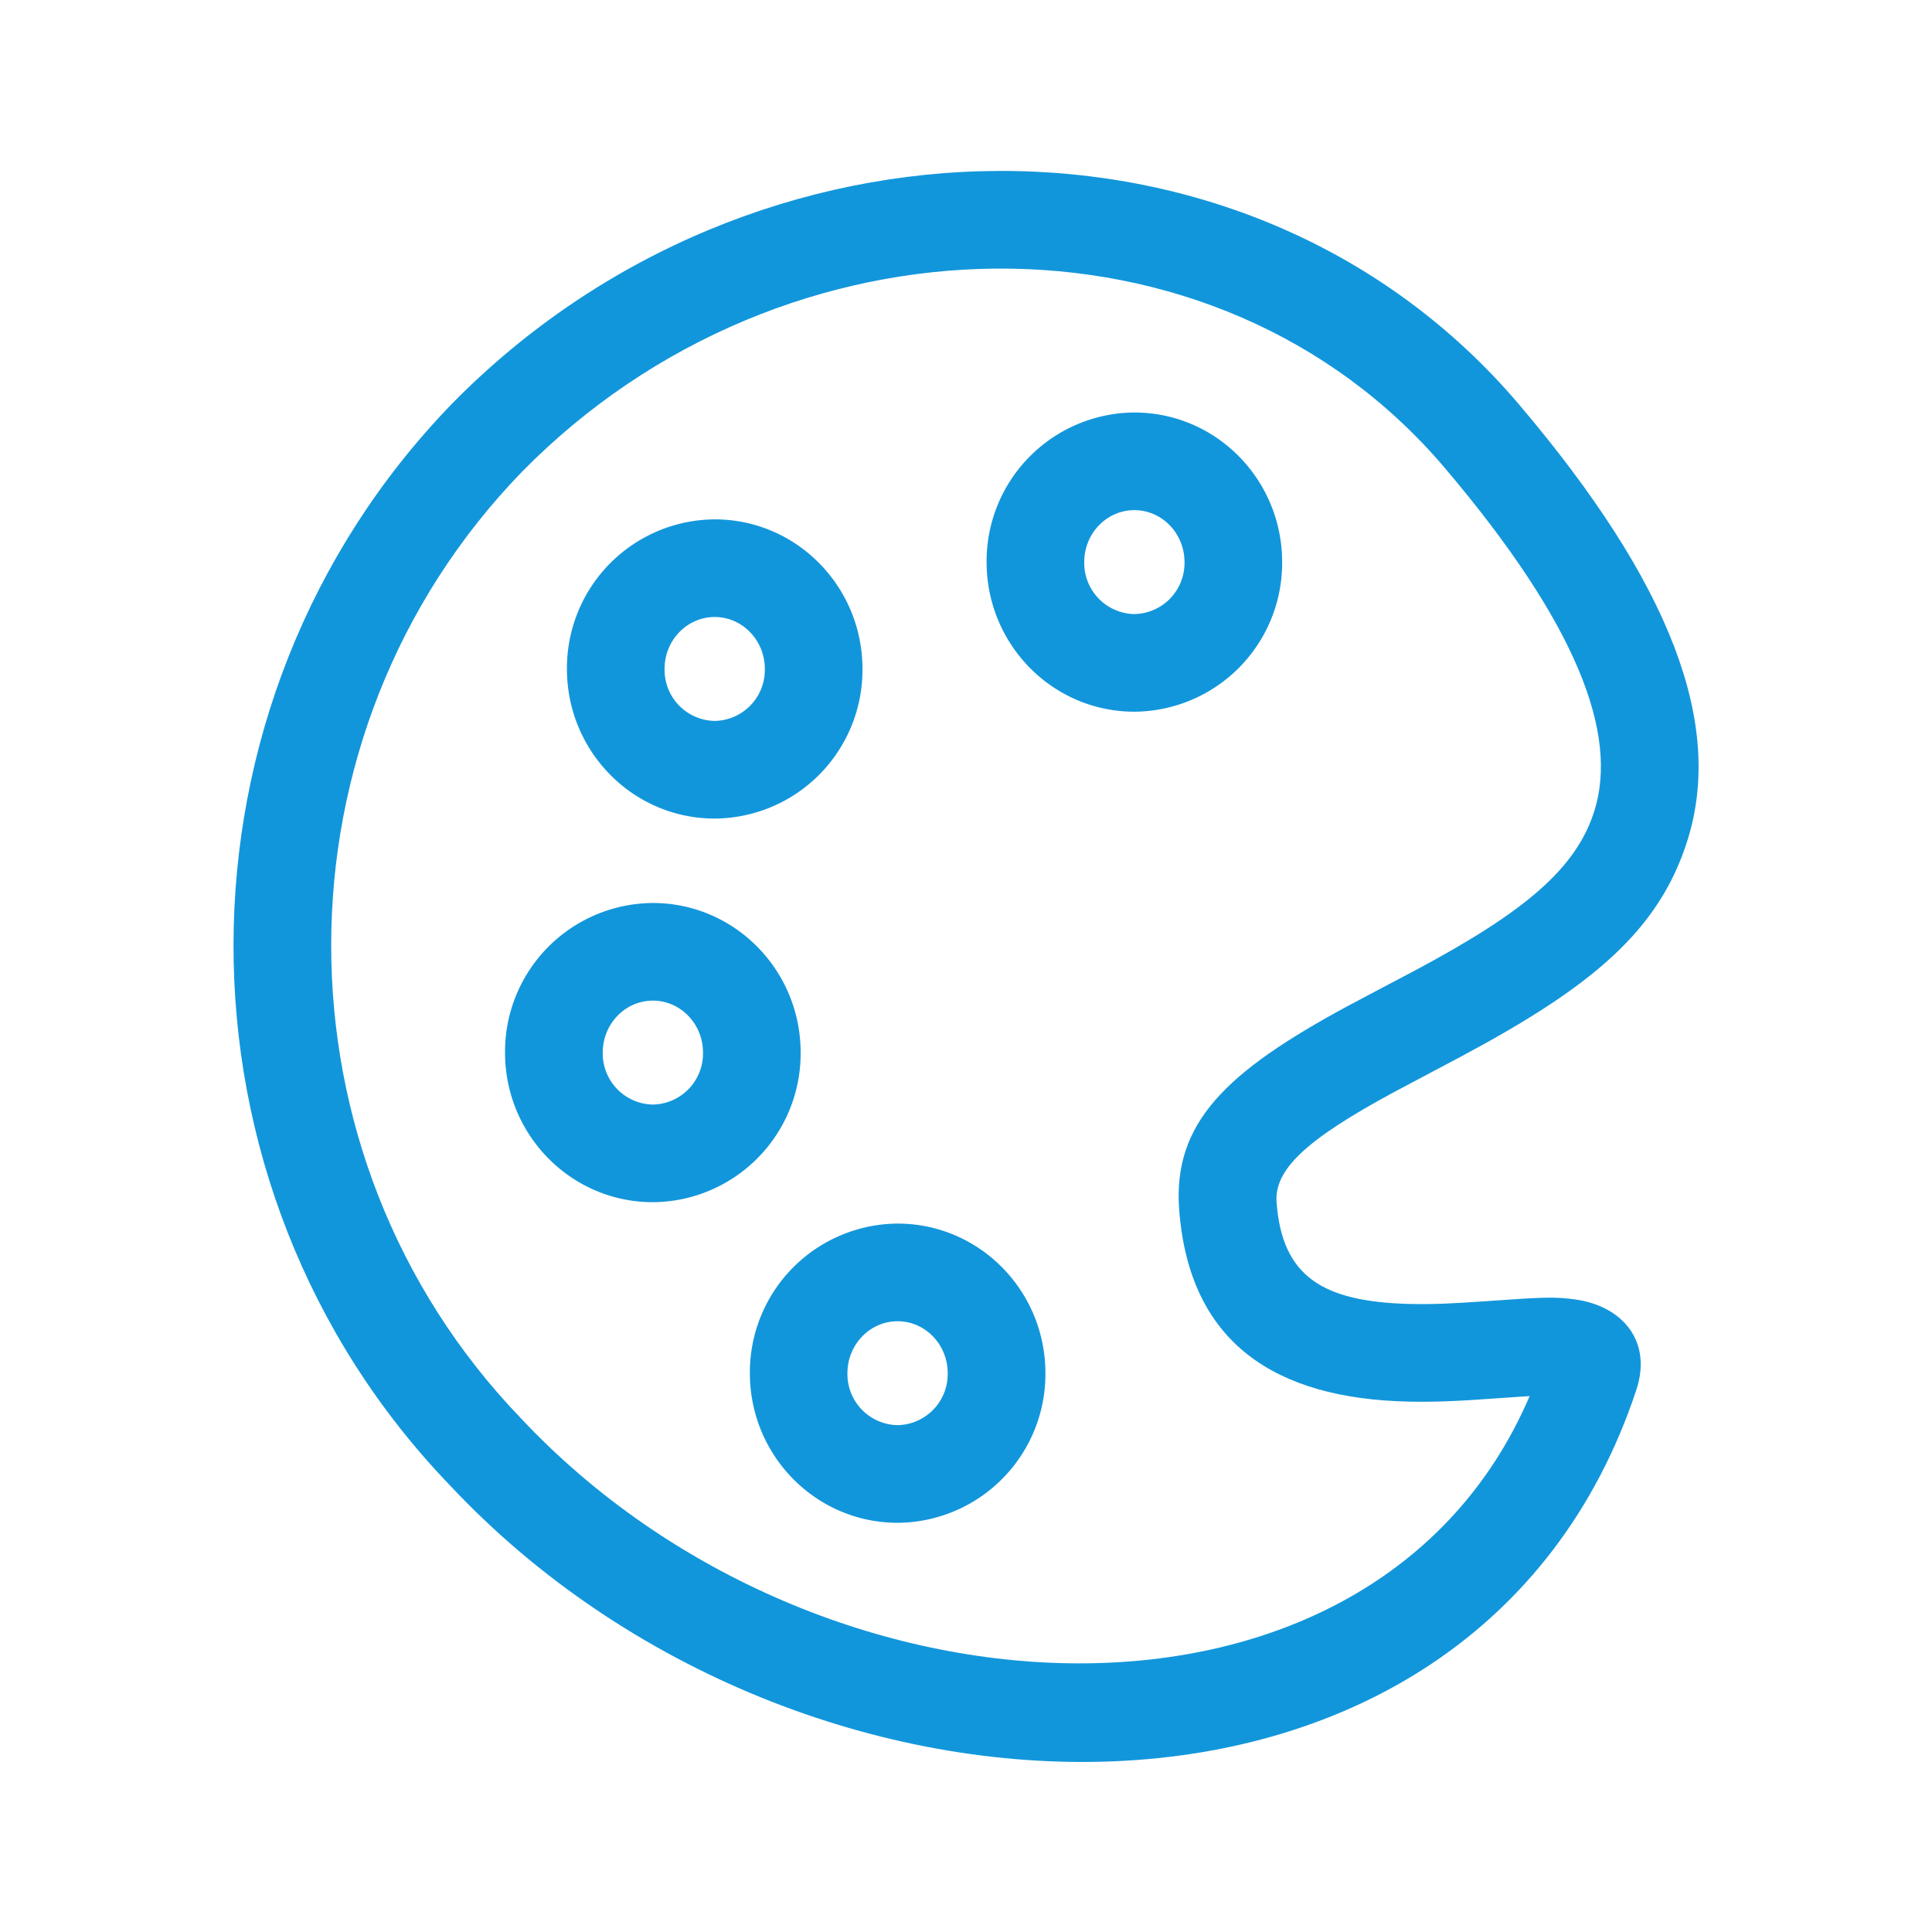 <?xml version="1.0" standalone="no"?><!DOCTYPE svg PUBLIC "-//W3C//DTD SVG 1.1//EN" "http://www.w3.org/Graphics/SVG/1.1/DTD/svg11.dtd"><svg t="1630689030254" class="icon" viewBox="0 0 1024 1024" version="1.1" xmlns="http://www.w3.org/2000/svg" p-id="6605" xmlns:xlink="http://www.w3.org/1999/xlink" width="200" height="200"><defs><style type="text/css"></style></defs><path d="M747.593 691.129c11.514 0.253 22.438-0.211 40.742-1.519 29.354-2.109 35.85-2.362 46.478-0.885 24.715 3.374 41.121 21.762 32.475 47.953-85.574 258.2-442.001 249.765-628.67 50.738-153.478-159.34-153.099-414.419 0.927-573.421 159.72-162.672 424.034-166.594 565.787 0.633 80.387 94.81 108.35 169.166 89.117 230.574-15.014 47.996-50.61 77.688-119.779 114.634-4.892 2.657-29.354 15.52-35.85 19.02-46.94 25.306-63.516 41.207-62.208 58.456 2.952 39.14 24.166 52.72 70.981 53.817z m44.411 50.104c-19.822 1.434-32.053 1.94-45.634 1.645-70.349-1.603-115.983-30.915-121.381-101.643-3.459-46.056 24.757-73.133 89.243-107.97 6.79-3.67 31.38-16.575 36.06-19.063 57.697-30.83 85.153-53.732 94.77-84.478 12.779-40.784-9.11-98.945-79.249-181.651-121.17-142.976-350.142-139.602-489.238 2.067-134.498 138.842-134.793 362.12-0.421 501.637C434.692 920.775 728.15 932.964 810.73 739.968c-4.681 0.295-10.712 0.675-18.726 1.265z" p-id="6606" fill="#1296db"></path><path d="M346.039 637.186a78.826 78.826 0 0 0 78.32-79.29c0-43.694-35.006-79.29-78.32-79.29a78.826 78.826 0 0 0-78.363 79.29c0 43.694 35.006 79.29 78.363 79.29z m0-51.75a27.077 27.077 0 0 1-26.571-27.54c0-15.31 11.978-27.541 26.57-27.541 14.551 0 26.571 12.23 26.571 27.54a27.077 27.077 0 0 1-26.57 27.541z m129.69 221.676a78.826 78.826 0 0 0 78.362-79.29c0-43.695-34.963-79.29-78.32-79.29a78.826 78.826 0 0 0-78.32 79.29c0 43.693 34.963 79.29 78.32 79.29z m0-51.75a27.077 27.077 0 0 1-26.57-27.54c0-15.31 12.061-27.541 26.57-27.541 14.593 0 26.57 12.23 26.57 27.54a27.077 27.077 0 0 1-26.57 27.541z m125.515-378.147a78.826 78.826 0 0 0 78.32-79.29c0-43.694-34.964-79.29-78.32-79.29a78.826 78.826 0 0 0-78.32 79.29c0 43.694 34.963 79.29 78.32 79.29z m0-51.75a27.077 27.077 0 0 1-26.57-27.54c0-15.31 11.977-27.541 26.57-27.541 14.55 0 26.57 12.23 26.57 27.54a27.077 27.077 0 0 1-26.57 27.541zM378.809 433.857a78.826 78.826 0 0 0 78.32-79.29c0-43.694-34.963-79.29-78.32-79.29a78.826 78.826 0 0 0-78.32 79.29c0 43.694 34.964 79.29 78.32 79.29z m0-51.75a27.077 27.077 0 0 1-26.57-27.54c0-15.31 11.977-27.541 26.57-27.541 14.55 0 26.57 12.23 26.57 27.54a27.077 27.077 0 0 1-26.57 27.541z" p-id="6607" fill="#1296db"></path></svg>